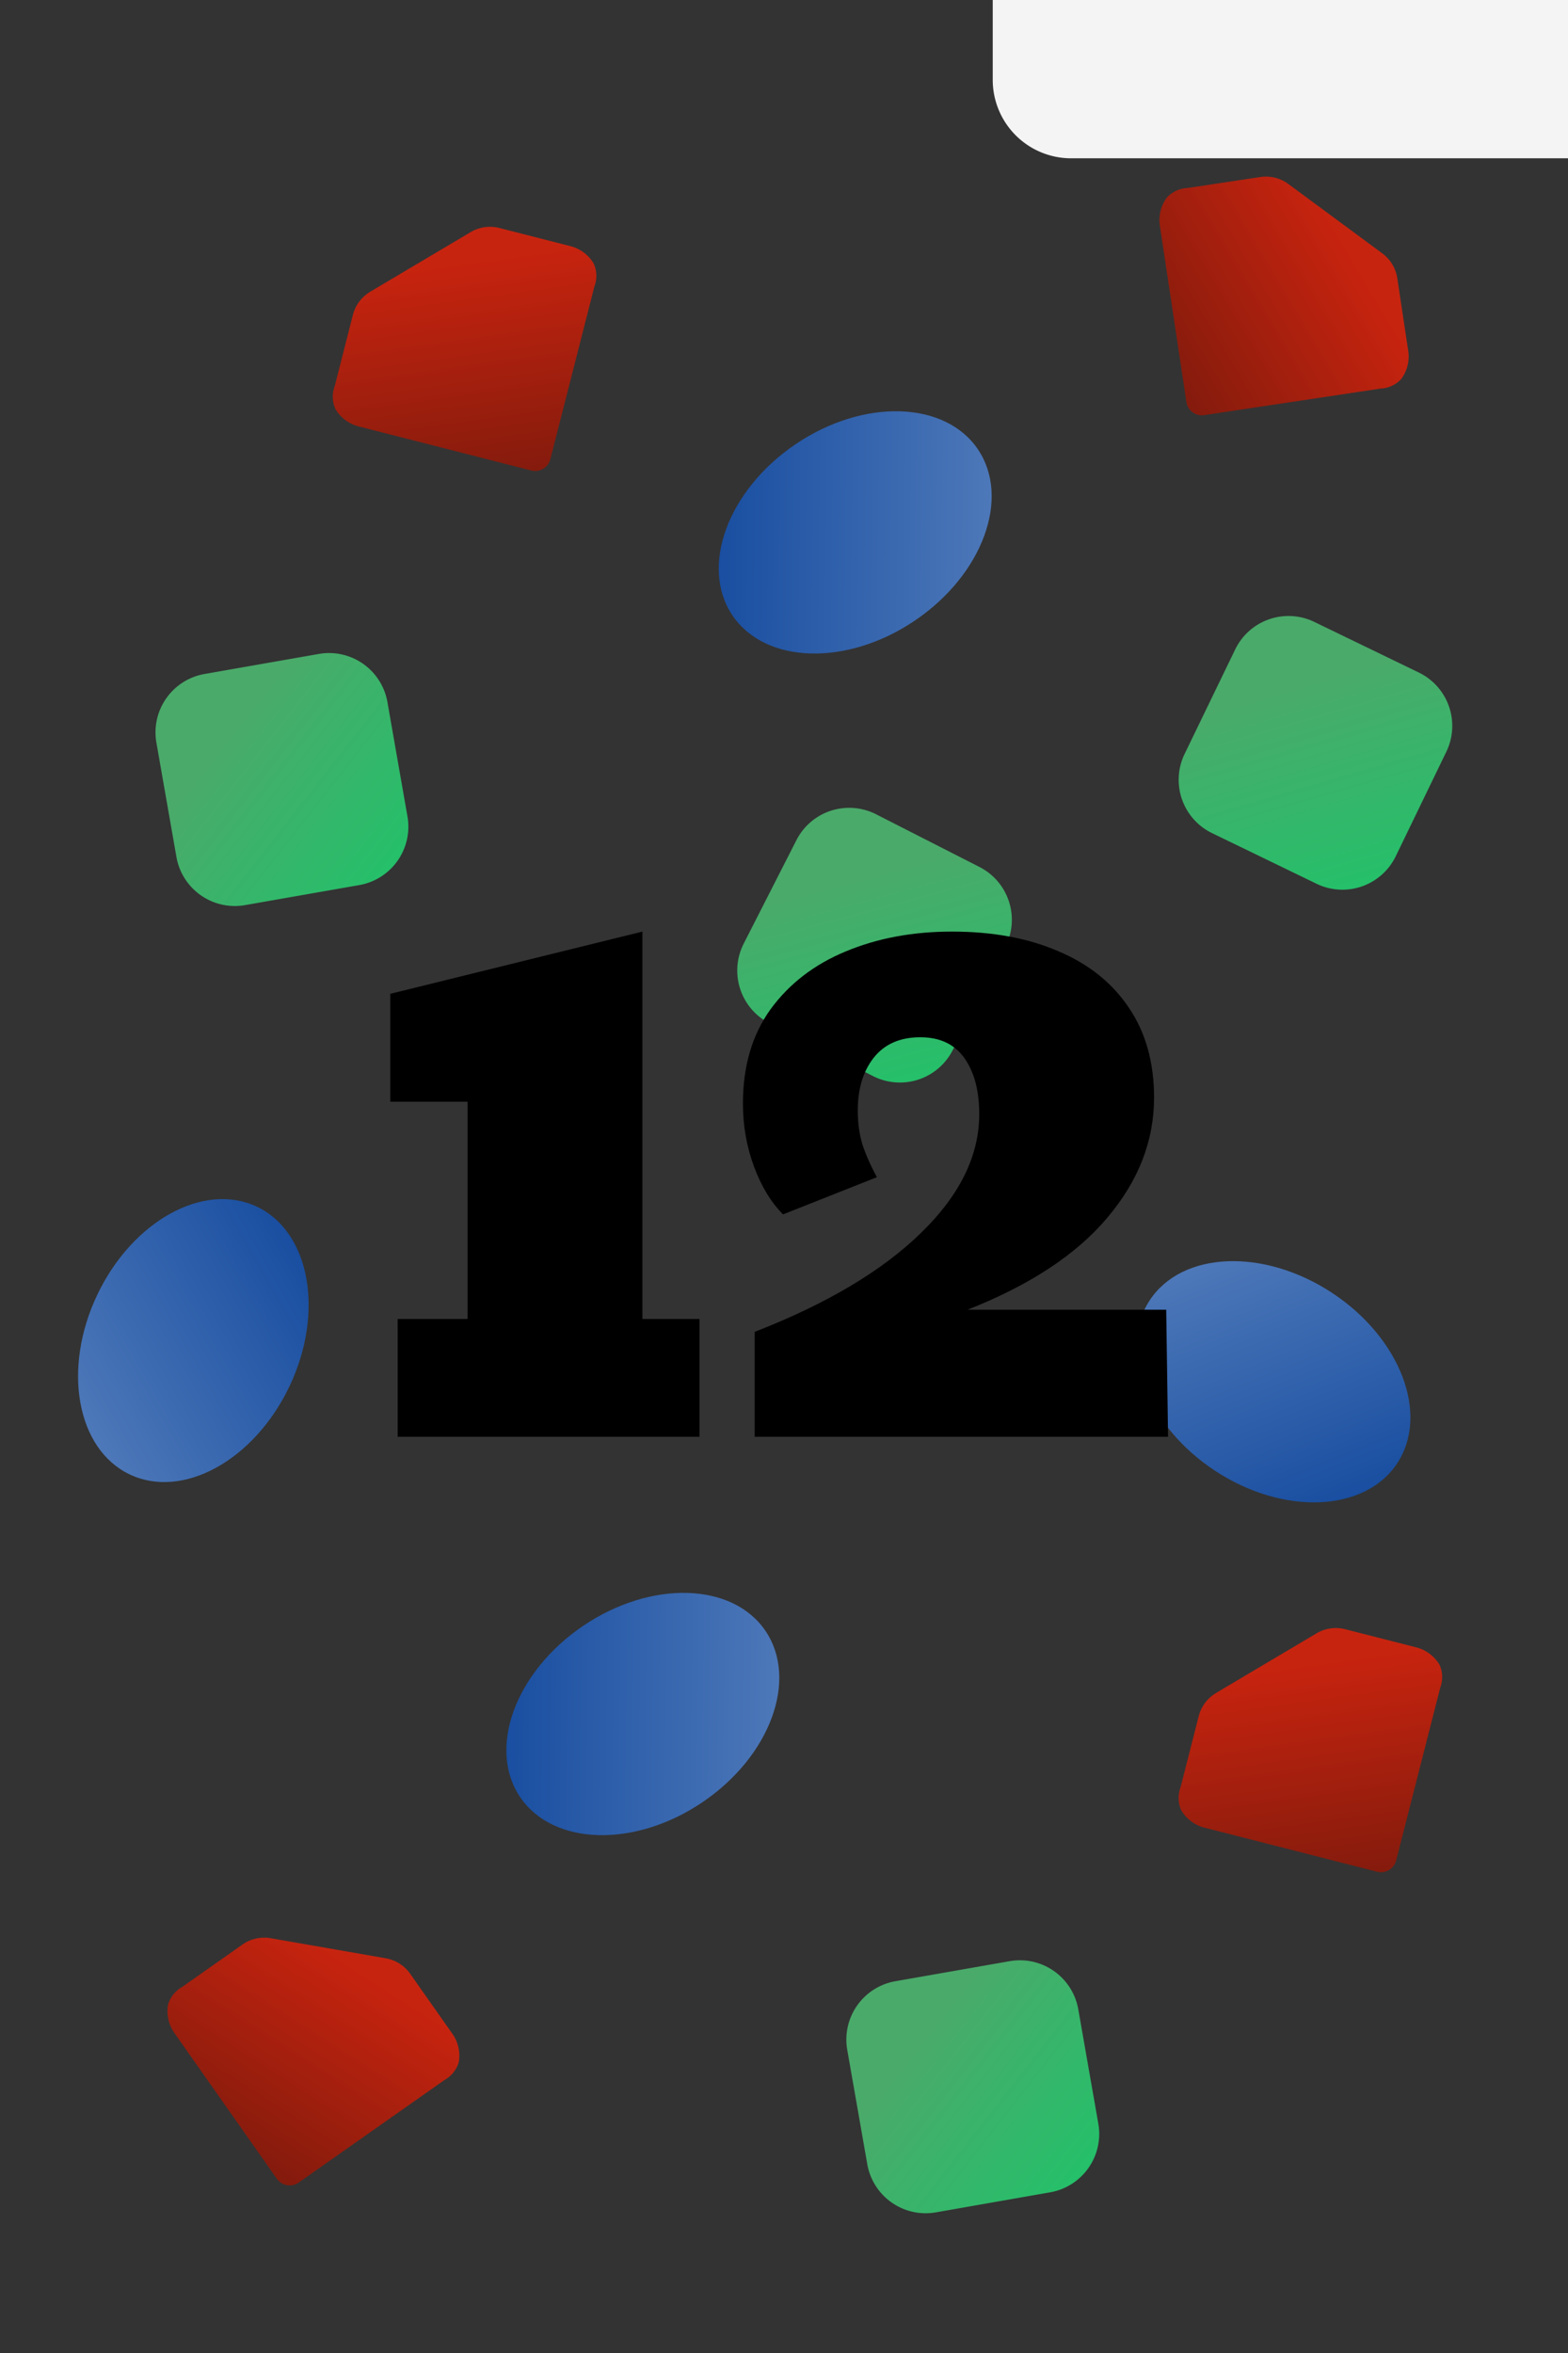 <?xml version="1.0" encoding="UTF-8"?>
<!-- Created with Inkscape (http://www.inkscape.org/) -->
<svg width="52.917mm" height="79.375mm" version="1.1" viewBox="0 0 52.917 79.375" xmlns="http://www.w3.org/2000/svg" xmlns:xlink="http://www.w3.org/1999/xlink">
 <rect x="0" y="0" width="52.917" height="79.375" fill="#333333" stroke="none"/>
 <defs>
  <linearGradient id="linearGradient32939-4" x1="195.74" x2="202.06" y1="155.22" y2="160.16" gradientTransform="translate(-154.48 -204.55)" gradientUnits="userSpaceOnUse" xlink:href="#linearGradient32937"/>
  <linearGradient id="linearGradient32937">
   <stop stop-color="#50c878" offset="0"/>
   <stop stop-color="#1ce678" offset="1"/>
  </linearGradient>
  <linearGradient id="linearGradient14445" x1="235.33" x2="264.45" y1="-117.29" y2="-97.066" gradientTransform="matrix(.288 0 0 .288 11.01 19.412)" gradientUnits="userSpaceOnUse" xlink:href="#linearGradient31696-2"/>
  <linearGradient id="linearGradient31696-2">
   <stop stop-color="#0f52ba" offset="0"/>
   <stop stop-color="#578cdc" offset="1"/>
  </linearGradient>
  <linearGradient id="linearGradient53859-7" x1="256.38" x2="262.77" y1="-17.278" y2="-32.47" gradientTransform="matrix(.423 -.251 .251 .423 -53.433 14.455)" gradientUnits="userSpaceOnUse" xlink:href="#linearGradient53857"/>
  <linearGradient id="linearGradient53857">
   <stop stop-color="#901403" offset="0"/>
   <stop stop-color="#ec2006" offset="1"/>
  </linearGradient>
  <linearGradient id="linearGradient76744-21" x1="195.74" x2="202.06" y1="155.22" y2="160.16" gradientTransform="rotate(35.774 455.98 -131.21)" gradientUnits="userSpaceOnUse" xlink:href="#linearGradient32937"/>
  <linearGradient id="linearGradient14447" x1="235.33" x2="264.45" y1="-117.29" y2="-97.066" gradientTransform="matrix(.288 0 0 .288 -17.261 48.411)" gradientUnits="userSpaceOnUse" xlink:href="#linearGradient31696-2"/>
  <linearGradient id="linearGradient76748-8" x1="256.38" x2="262.77" y1="-17.278" y2="-32.47" gradientTransform="matrix(.485 .084 -.084 .485 -84.043 -13.564)" gradientUnits="userSpaceOnUse" xlink:href="#linearGradient53857"/>
  <linearGradient id="linearGradient76891-7" x1="195.74" x2="202.06" y1="155.22" y2="160.16" gradientTransform="translate(-131.17 -160.45)" gradientUnits="userSpaceOnUse" xlink:href="#linearGradient32937"/>
  <linearGradient id="linearGradient14449" x1="235.33" x2="264.45" y1="-117.29" y2="-97.066" gradientTransform="matrix(.288 0 0 .288 -115.27 7.137)" gradientUnits="userSpaceOnUse" xlink:href="#linearGradient31696-2"/>
  <linearGradient id="linearGradient76895-1" x1="256.38" x2="262.77" y1="-17.278" y2="-32.47" gradientTransform="matrix(.423 -.251 .251 .423 -24.887 61.724)" gradientUnits="userSpaceOnUse" xlink:href="#linearGradient53857"/>
  <linearGradient id="linearGradient76897-9" x1="195.74" x2="202.06" y1="155.22" y2="160.16" gradientTransform="rotate(36.942 428.07 -143.97)" gradientUnits="userSpaceOnUse" xlink:href="#linearGradient32937"/>
  <linearGradient id="linearGradient14451" x1="235.33" x2="264.45" y1="-117.29" y2="-97.066" gradientTransform="matrix(.288 0 0 .288 -120.89 95.858)" gradientUnits="userSpaceOnUse" xlink:href="#linearGradient31696-2"/>
  <linearGradient id="linearGradient76901-3" x1="256.38" x2="262.77" y1="-17.278" y2="-32.47" gradientTransform="matrix(.396 .292 -.292 .396 -34.143 -128.84)" gradientUnits="userSpaceOnUse" xlink:href="#linearGradient53857"/>
 </defs>
 <g transform="translate(-33.503 74.035)">
  <g>
   <path x="33.503" y="-74.035" width="52.917" height="79.375" d="m36.149-74.035h47.625a2.646 2.646 45 0 1 2.646 2.646v74.083a2.646 2.646 135 0 1-2.646 2.646h-47.625a2.646 2.646 45 0 1-2.646-2.646v-74.083a2.646 2.646 135 0 1 2.646-2.646z" fill="#f4f4f4" stroke-width=".206"/>
   <path d="m41.772-43.502 3.857-0.676a2 2 125.06 0 0 1.625-2.315l-0.676-3.857a2 2 35.061 0 0-2.315-1.625l-3.857 0.676a2 2 125.06 0 0-1.625 2.315l0.676 3.857a2 2 35.061 0 0 2.315 1.625z" fill="url(#linearGradient32939-4)" opacity=".8"/>
   <ellipse transform="rotate(-34.077)" cx="83.075" cy="-11.503" rx="5" ry="3.592" fill="url(#linearGradient14445)" opacity=".8"/>
   <path d="m45.998-64.194 3.39-2.011a1.278 1.278 171.82 0 1 0.968-0.139l2.4 0.613a1.278 1.278 36.822 0 1 0.783 0.586 1.012 1.012 88.203 0 1 0.024 0.774l-1.487 5.826a0.529 0.529 149.32 0 1-0.644 0.382l-5.826-1.487a1.278 1.278 36.822 0 1-0.783-0.586 1.012 1.012 88.203 0 1-0.024-0.774l0.613-2.4a1.278 1.278 126.82 0 1 0.586-0.783z" fill="url(#linearGradient53859-7)" opacity=".8"/>
   <path d="m74.41-45.929 3.525 1.707a2 2 160.84 0 0 2.672-0.929l1.707-3.525a2 2 70.835 0 0-0.929-2.672l-3.525-1.707a2 2 160.84 0 0-2.672 0.929l-1.707 3.525a2 2 70.836 0 0 0.929 2.672z" fill="url(#linearGradient76744-21)" opacity=".8"/>
   <ellipse transform="rotate(-34.077)" cx="54.804" cy="17.497" rx="5" ry="3.592" fill="url(#linearGradient14447)" opacity=".8"/>
   <path d="m42.638-8.652 3.883 0.677a1.278 1.278 32.387 0 1 0.826 0.524l1.425 2.026a1.278 1.278 77.387 0 1 0.214 0.954 1.012 1.012 128.77 0 1-0.485 0.604l-4.918 3.458a0.529 0.529 9.887 0 1-0.737-0.128l-3.458-4.918a1.278 1.278 77.387 0 1-0.214-0.954 1.012 1.012 128.77 0 1 0.485-0.604l2.026-1.425a1.278 1.278 167.39 0 1 0.954-0.214z" fill="url(#linearGradient76748-8)" opacity=".8"/>
   <path d="m65.087 0.596 3.857-0.676a2 2 125.06 0 0 1.625-2.315l-0.676-3.857a2 2 35.061 0 0-2.315-1.625l-3.857 0.676a2 2 125.06 0 0-1.625 2.315l0.676 3.857a2 2 35.061 0 0 2.315 1.625z" fill="url(#linearGradient76891-7)" opacity=".8"/>
   <ellipse transform="rotate(115.43)" cx="-43.209" cy="-23.778" rx="5" ry="3.592" fill="url(#linearGradient14449)" opacity=".8"/>
   <path d="m74.543-16.925 3.39-2.011a1.278 1.278 171.82 0 1 0.968-0.139l2.4 0.613a1.278 1.278 36.822 0 1 0.783 0.586 1.012 1.012 88.203 0 1 0.024 0.774l-1.487 5.826a0.529 0.529 149.32 0 1-0.644 0.382l-5.826-1.487a1.278 1.278 36.822 0 1-0.783-0.586 1.012 1.012 88.203 0 1-0.024-0.774l0.613-2.4a1.278 1.278 126.82 0 1 0.586-0.783z" fill="url(#linearGradient76895-1)" opacity=".8"/>
   <path d="m59.476-39.513 3.489 1.778a2 2 162 0 0 2.69-0.874l1.778-3.489a2 2 72.004 0 0-0.874-2.69l-3.489-1.778a2 2 162 0 0-2.69 0.874l-1.778 3.489a2 2 72.004 0 0 0.874 2.69z" fill="url(#linearGradient76897-9)" opacity=".8"/>
   <ellipse transform="rotate(213.34)" cx="-48.822" cy="64.944" rx="5" ry="3.592" fill="url(#linearGradient14451)" opacity=".8"/>
   <path d="m76.983-67.828 3.171 2.341a1.278 1.278 58.936 0 1 0.505 0.838l0.369 2.45a1.278 1.278 103.94 0 1-0.235 0.949 1.012 1.012 155.32 0 1-0.704 0.324l-5.946 0.895a0.529 0.529 36.436 0 1-0.602-0.444l-0.895-5.946a1.278 1.278 103.94 0 1 0.235-0.949 1.012 1.012 155.32 0 1 0.704-0.324l2.45-0.369a1.278 1.278 13.936 0 1 0.949 0.235z" fill="url(#linearGradient76901-3)" opacity=".8"/>
  </g>
  <g transform="matrix(.265 0 0 .265 160.68 -201.32)" style="shape-inside:url(#rect3472-2-9-1-7-6-4-6-4-8-5-1);white-space:pre" aria-label="12">
   <path d="m-429.27 663.22v-15h8.906v-27.656h-9.844v-13.734l32.109-7.922v49.312h7.266v15z"/>
   <path d="m-383.8 663.22v-13.359q13.734-5.344 21.141-12.562 7.453-7.219 7.453-15.141 0-4.453-1.875-7.125-1.875-2.672-5.625-2.672-3.891 0-5.953 2.625-2.016 2.578-2.016 6.703 0 2.297 0.562 4.219 0.609 1.922 1.875 4.266l-11.953 4.734q-2.297-2.297-3.703-6.094-1.406-3.797-1.406-8.016 0-7.125 3.516-12 3.562-4.875 9.562-7.359 6.047-2.531 13.547-2.531 7.734 0 13.5 2.484 5.812 2.438 9 7.172 3.234 4.734 3.234 11.484 0 8.25-5.953 15.281-5.906 7.031-17.812 11.719h25.312l0.234 16.172z"/>
  </g>
 </g>
</svg>

